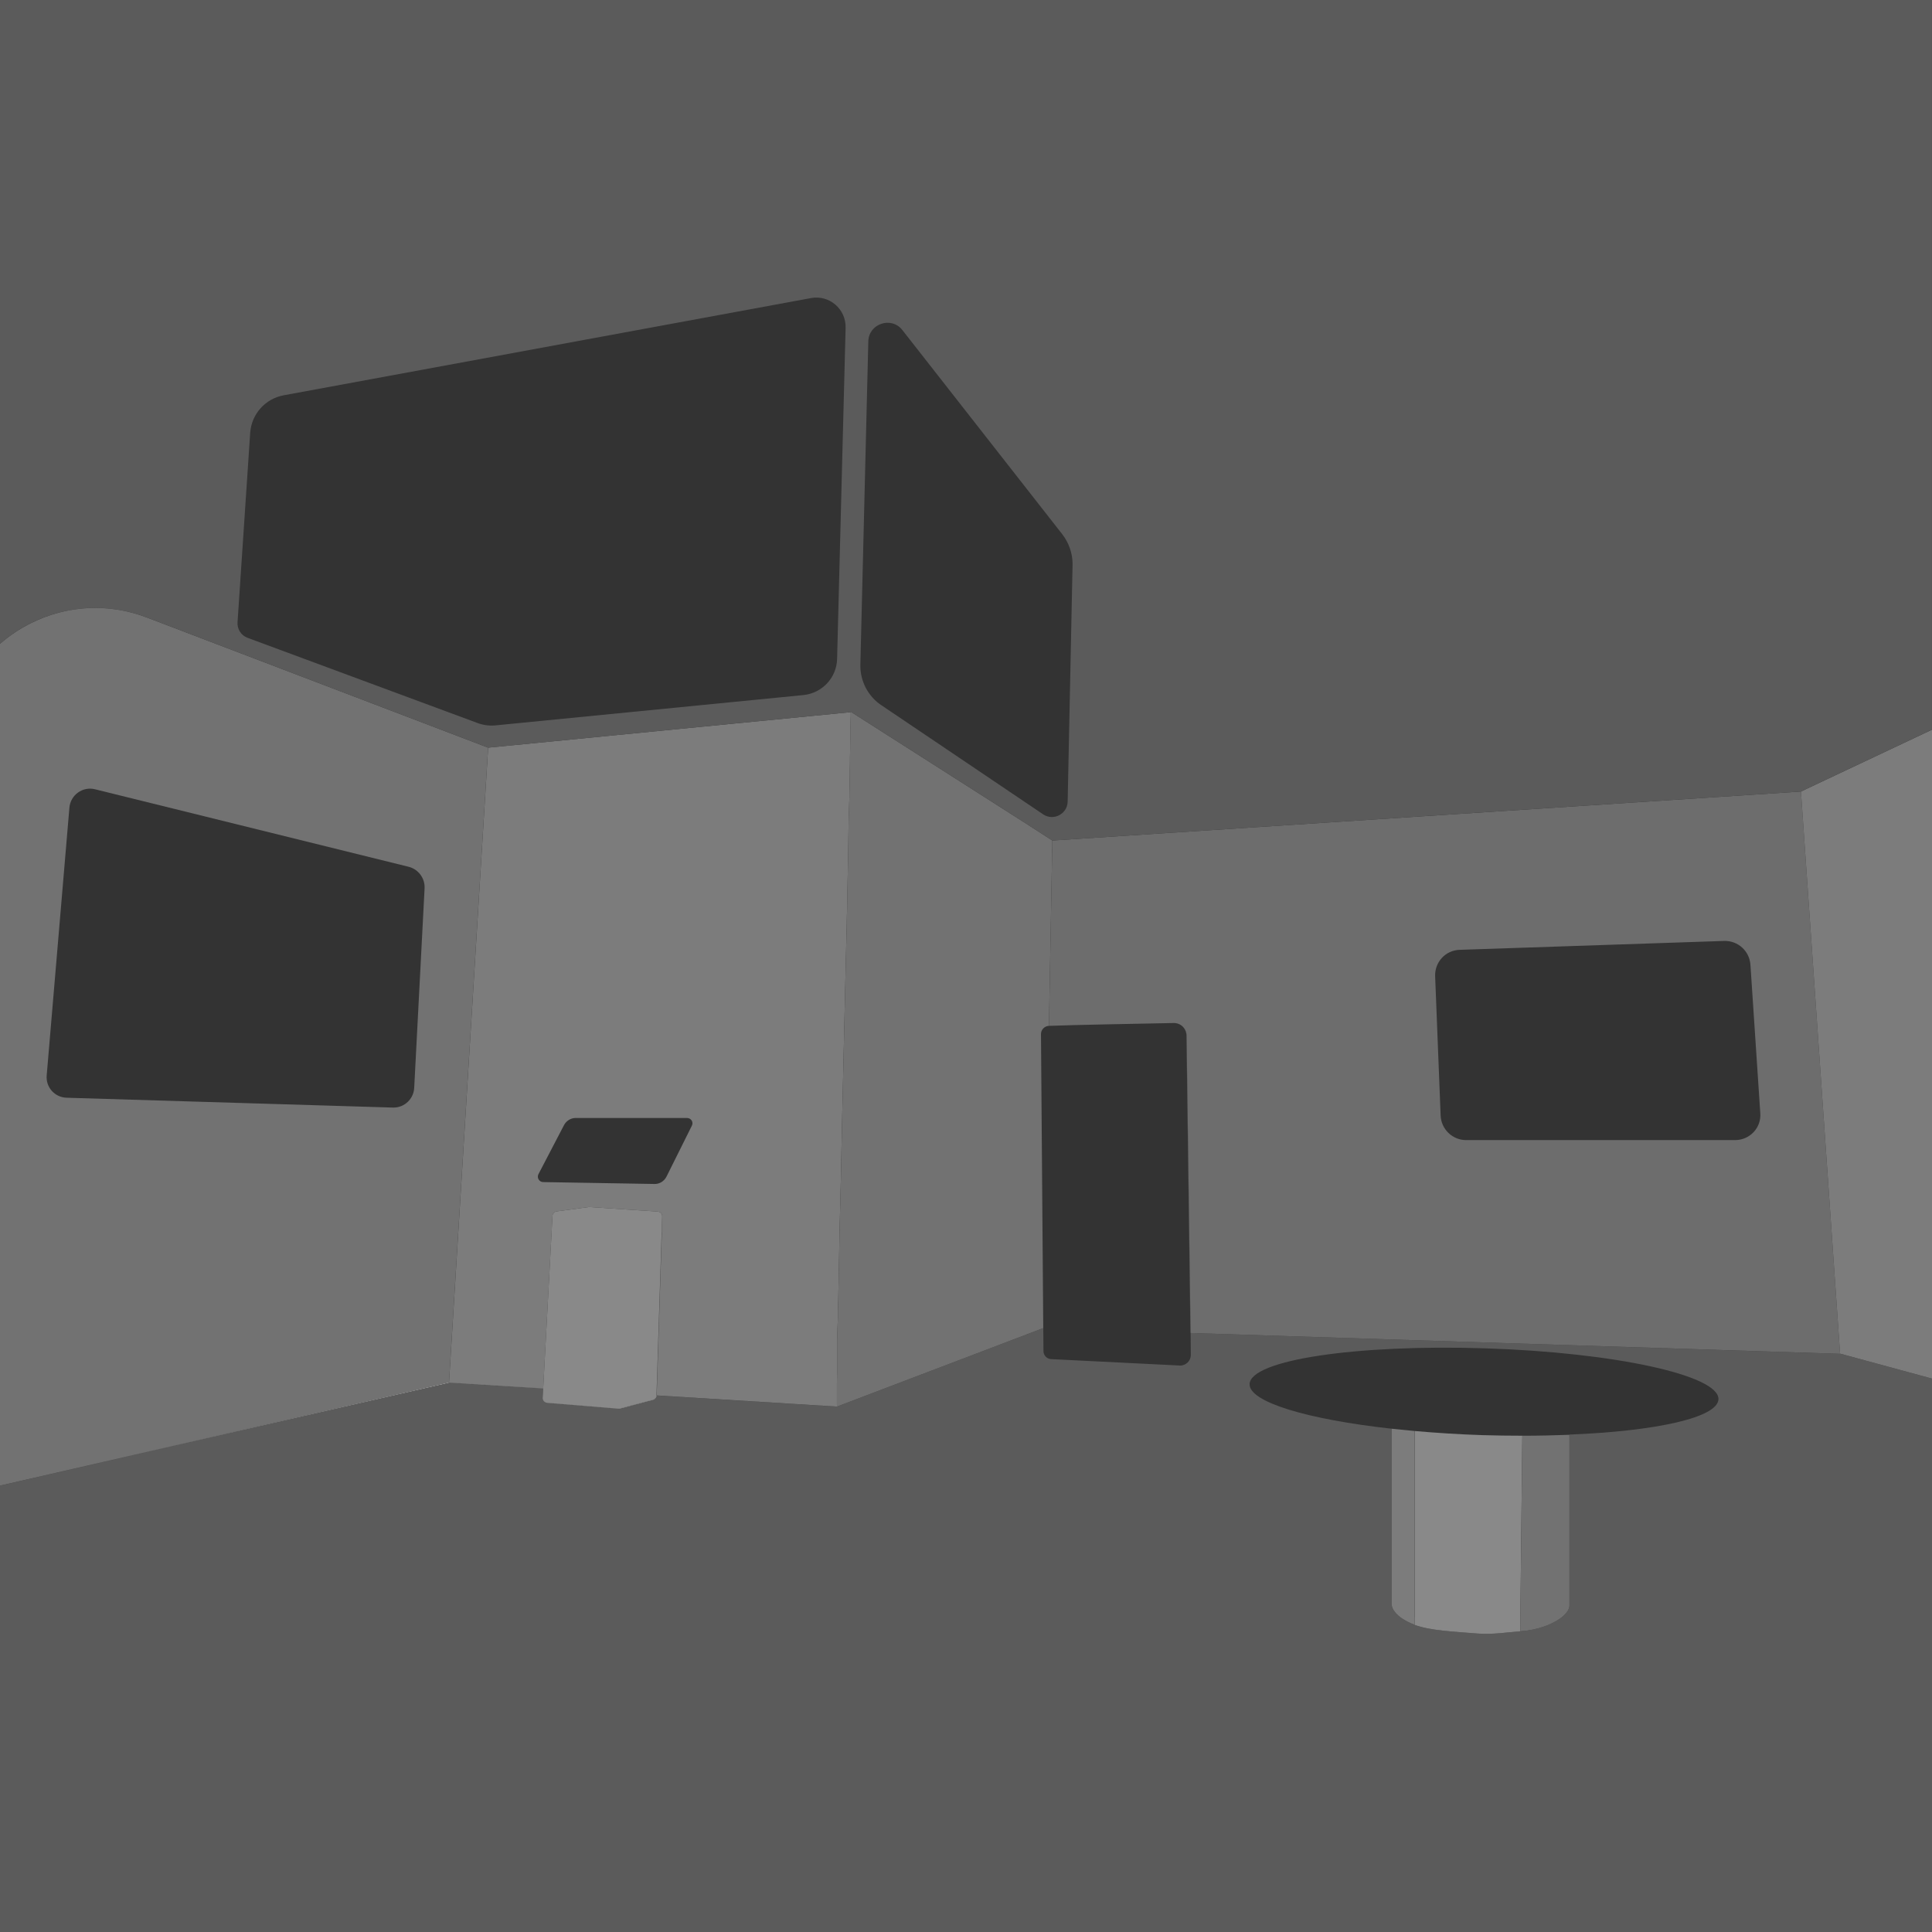<?xml version="1.0" encoding="UTF-8"?>
<svg id="Layer_2" data-name="Layer 2" xmlns="http://www.w3.org/2000/svg" viewBox="0 0 1021.5 1021.41">
  <rect x="0" y="0" width="1021.5" height="1021.41" fill="#333333" stroke="none"/>
  <g id="Layer_2-2" data-name="Layer 2">
    <g id="Layer_2-2" data-name="Layer 2-2">
      <g>
        <path d="m16.53,329.37C10.58,332.32,5.02,336.03,0,340.4c5.02-4.38,10.58-8.08,16.53-11.02h0Z" fill="none"/>
        <polygon points="16.53 781.7 0 785.5 16.53 781.71 16.53 781.7" fill="none"/>
        <polygon points="291.7 650.5 291.7 650.5 291.7 650.5 287.2 734.1 237.4 731 237.41 730.9 237.4 730.9 16.53 781.7 16.53 781.71 237.5 731.1 287.19 734.19 287.2 734.1 291.7 650.5" fill="#fff"/>
        <path d="m345.2,740.1l-17.4,4.6c-.3.1-.5.1-.8.1l-37.8-3.1c-.65-.05-1.22-.34-1.62-.77.41.48,1.02.81,1.72.87l37.8,3.1h.4l.4-.1,17.4-4.6c1.1-.3,1.9-1.3,1.9-2.39h-.1l.58-18.27-.58,18.16c0,1.1-.8,2.1-1.9,2.4h0Z" fill="#fff"/>
        <polygon points="311.8 638.2 311.7 638.2 339 640 311.8 638.2" fill="#fff"/>
        <path d="m16.53,329.37h0c18.24-9.01,40.13-10.86,61.17-2.87-21.04-8.07-42.93-6.18-61.17,2.87Z" fill="#fff"/>
        <path d="m747.8,858.96v.04c-1.38-.52-2.63-1.08-3.78-1.67,1.14.59,2.39,1.16,3.78,1.67.03.01.07.02.1.03v-.03s-.07-.03-.1-.04Z" fill="#fff"/>
        <path d="m747.9,859v-3.7s-.07-.02-.1-.03v3.69s.07.03.1.04h0Z" fill="#5b5b5b"/>
        <path d="m972.9,715.7l-20.69-297.2,20.69,297.23v.07l-343.39-11c0,4.75.1,8.72.1,11.7s-2.6,5.6-5.7,5.5l-68.2-3.4c-2.2-.1-4-2-4-4.2l-.1-12.2-109.1,41.5h-.09l-95.21-5.89,2.7-85.6v-.4c0-.33-.02-.65-.05-.97l-2.18,68.71-.58,18.26h.1c0,1.1-.8,2.1-1.9,2.4l-17.4,4.6-.4.1h-.4l-37.8-3.1c-.71-.05-1.31-.38-1.72-.87-.46-.48-.73-1.14-.68-1.83l.29-4.91-49.69-3.09-220.97,50.61L0,785.51v235.9h1021.5v-292.5l-35.52-9.65-13.08-3.55h0Zm-143.1,42.8v89.07h0v1.63c-.15,1.91-1.72,4.11-4.42,6.16-.01,0-.02.02-.03.02-.2.15-.4.3-.62.45-4.55,3.21-11.88,5.99-20.83,6.66h0c-6.8.51-14.5,1.81-22.6,1.21-13.2-1.1-25-1.5-33.4-4.6v-.07s-.07-.02-.1-.03c-1.38-.52-2.63-1.08-3.78-1.67-.57-.3-1.13-.6-1.64-.91-1.54-.93-2.81-1.92-3.81-2.93-2-2.01-2.93-4.09-2.78-5.89v-92.2c-44.4-4.9-75.4-14.1-75.1-23.6.4-12.7,56.2-21.1,124.7-18.9s123.6,14.3,123.2,26.9c-.3,9.7-32.9,16.9-78.8,18.7h.01Z" fill="#5b5b5b"/>
        <path d="m224.5,469.6v-.09l-5.5,105.69,5.5-105.6Z" fill="#5b5b5b"/>
        <path d="m629.4,704.7h.1l-2.1-157.1c-.05-1.92-.84-3.63-2.1-4.85,1.2,1.21,1.96,2.88,2,4.75l2.1,157.2Z" fill="#5b5b5b"/>
        <polygon points="447.4 500.4 447.4 500.41 447.4 500.4 447.6 492.3 447.7 488.5 447.6 492.3 447.4 500.4" fill="#5b5b5b"/>
        <polygon points="442.5 733 442.5 734.5 442.5 735.9 442.5 737.2 442.5 737.9 442.5 738.9 442.5 741.2 442.5 742.3 442.5 743.66 442.5 743.66 442.5 742.3 442.5 741.3 442.5 739 442.5 738 442.5 737.3 442.5 736 442.5 734.6 442.5 733.1 442.5 731.4 442.6 725.1 442.5 731.4 442.5 733" fill="#5b5b5b"/>
        <path d="m447.9,480.4c-.1,2.6-.2,5.2-.2,7.9l.2-7.9Z" fill="#5b5b5b"/>
        <path d="m237.4,730.9l20.69-335.6-180.39-68.8c-21.04-7.99-42.93-6.14-61.17,2.88-5.95,2.94-11.51,6.64-16.53,11.02v445.1l16.53-3.8,220.87-50.8ZM24.7,568.5l12-141.5c.6-6.7,7-11.3,13.5-9.7l165.9,41c5.07,1.29,8.56,5.95,8.4,11.21v.09l-5.5,105.6c-.3,5.8-5.1,10.4-10.9,10.4h-.4l-172.5-5.2c-6.3-.2-11.1-5.6-10.5-11.9h0Z" fill="#727272"/>
        <path d="m442.5,742.3v-10.9l.1-6.3v-1.2h0v-1.1h0v-2.2h0v-12.4l.1-2.7.1-2.8.1-2.9.1-3v-3l.1-3.1.1-3.2.1-4.9.1-5,.1-5.2.1-5.3.1-5.4.2-11.2.2-7.7.2-7.9.2-8,.1-4,.6-29.1.1-4.2.2-8.5.1-4.3.3-12.9.1-4.3.2-8.6.1-4.3.3-12.8.3-12.7.5-20.79h0l.2-8.11.1-3.8v-.2h0c0-2.7.1-5.3.2-7.9h0l.1-7,.4-19.3c0-2.4.1-4.7.1-7s.1-4.6.1-6.8l.1-6.6.1-3.2.1-2.8.1-3.4.1-2.8v-1.7l.2-9.8v-2.5l.1-4.9v-2.3l.1-4.4v-1.8l.1-5v-3.7l.1-2.8v-1l.1-3v-2.07l-191.7,18.77-20.69,335.6v.1l49.79,3.1,4.5-83.6h0l.4-7.6c.1-1.2,1-2.2,2.1-2.4l7.6-1,9.4-1.3h.6l27.2,1.8h.4l8.4.6c1.3.1,2.3,1.1,2.3,2.4v.1l-.25,7.73c.03.32.05.64.05.97v.4l-2.7,85.6,95.21,5.89h.09v-1.4h0Zm-76.7-147.1l-13.4,26.9c-1.2,2.4-3.7,4-6.4,3.9l-58.8-1c-2.1,0-3.5-2.3-2.5-4.2l13.5-25.9c1.2-2.3,3.6-3.8,6.2-3.8h58.8c2.2,0,3.6,2.2,2.6,4.1h0Z" fill="#7c7c7c"/>
        <path d="m550.4,546.7c0-2.3,1.9-4.2,4.2-4.3l1.8-98-13.55-8.74-93.05-59.36v2.3l-.1,3v1l-.1,2.8v3.7l-.1,5v1.8l-.1,4.4v2.3l-.1,4.9v2.5l-.2,9.8v1.7l-.1,2.8-.1,3.4-.1,2.8-.1,3.2-.1,6.6c0,2.2-.1,4.5-.1,6.8s-.1,4.6-.1,7l-.4,19.3-.1,7h0l-.2,7.9h0v.2l-.09,3.8-.2,8.1h0l-.5,20.8-.3,12.7-.3,12.8-.1,4.3-.2,8.6-.1,4.3-.3,12.9-.1,4.3-.2,8.5-.1,4.2-.6,29.1-.1,4-.2,8-.2,7.9-.2,7.7-.2,11.2-.1,5.4-.1,5.3-.1,5.2-.1,5-.1,4.9-.1,3.2-.1,3.1v3l-.1,3-.1,2.9-.1,2.8-.1,2.7v12.4h0v2.2h0v1.1h0v1.2l-.1,6.3v12.3l109.1-41.5h0l-1.2-155.5h0Z" fill="#727272"/>
        <path d="m556.4,444.4h0l-1.8,98c12.5-.5,50.4-1.2,65.9-1.5,1.88-.05,3.56.66,4.8,1.85,1.26,1.21,2.05,2.93,2.1,4.85l2.1,157.1v.1h0l343.4,11v-.07l-20.69-297.23h0l-395.8,25.9h-.01Zm361,158.4h-142.2c-7.2,0-13.2-5.7-13.5-13l-2.9-73.6c-.3-7.5,5.5-13.8,13-14l139.8-4.7c7.3-.2,13.4,5.3,13.9,12.6l5.2,78.3c.7,7.8-5.5,14.4-13.3,14.4h0Z" fill="#6d6d6d"/>
        <polygon points="1021.5 385.7 1021.5 385.8 952.21 418.5 972.9 715.7 985.98 719.25 1021.5 728.9 1021.5 385.7 1021.5 385.7" fill="#7c7c7c"/>
        <path d="m803.8,859.7l1.1-100.6h.06c-6.89,0-13.87-.1-20.96-.3-12.6-.4-24.7-1.2-36.1-2.2v102.5c8.4,3.1,20.2,3.5,33.4,4.6,8.1.6,15.8-.7,22.6-1.2h-.1v-2.8Z" fill="#898989"/>
        <path d="m804.96,759.1h-.06l-1.1,100.6v2.8h.1c8.96-.67,16.28-3.45,20.83-6.66.21-.15.42-.3.62-.45.01,0,.02-.02.03-.02,2.7-2.05,4.27-4.25,4.42-6.16v-90.6c-7.88.3-16.16.5-24.84.5h0Z" fill="#727272"/>
        <path d="m747.8,858.96v-102.36c-4.1-.4-8.1-.8-12-1.2h0v92.2c-.15,1.8.78,3.88,2.78,5.89,1,1.01,2.27,2,3.81,2.93.51.31,1.07.61,1.64.91,1.14.59,2.39,1.16,3.78,1.67v-.04h-.01Z" fill="#7c7c7c"/>
        <path d="m350.1,643c0-1.3-1-2.3-2.3-2.4l-8.4-.6h-.4l-27.3-1.8h-.5l-9.4,1.3-7.6,1c-1.1.2-2,1.2-2.1,2.4l-.4,7.6h0l-4.5,83.6v.09l-.3,4.91c-.05.69.21,1.35.68,1.83.41.43.97.72,1.62.77l37.8,3.1c.3,0,.5,0,.8-.1l17.4-4.6c1.1-.3,1.9-1.3,1.9-2.4l.58-18.16,2.18-68.71.25-7.73v-.1h0Z" fill="#898989"/>
        <path d="m77.7,326.5l180.39,68.8-20.69,335.6h0l20.69-335.6,191.7-18.77v-.23l93.05,59.36,13.55,8.74h0l395.8-25.9h0l69.29-32.7V0H0v340.4c5.02-4.38,10.58-8.08,16.53-11.03,18.24-9.05,40.13-10.94,61.17-2.87Zm381.4-146c.2-9.4,12.2-13.4,18-6l84.5,107.9c3.5,4.5,5.5,10.1,5.5,15.8l-2.6,125.7c-.2,6.5-7.5,10.3-12.9,6.7l-85.4-57.6c-7.2-4.7-11.5-12.9-11.3-21.6l4.2-170.9h0ZM125.6,328.9l6.7-100.3c.8-9.8,8-17.8,17.7-19.6l278.8-51.4c9.7-1.8,18.5,5.8,18.3,15.6l-4.5,175.1c-.2,10-7.9,18.2-17.8,19.2l-162.5,16c-3.5.4-7-.1-10.3-1.4l-121.2-44.9c-3.4-1.3-5.5-4.7-5.2-8.3h0Z" fill="#5b5b5b"/>
      </g>
    </g>
  </g>
</svg>